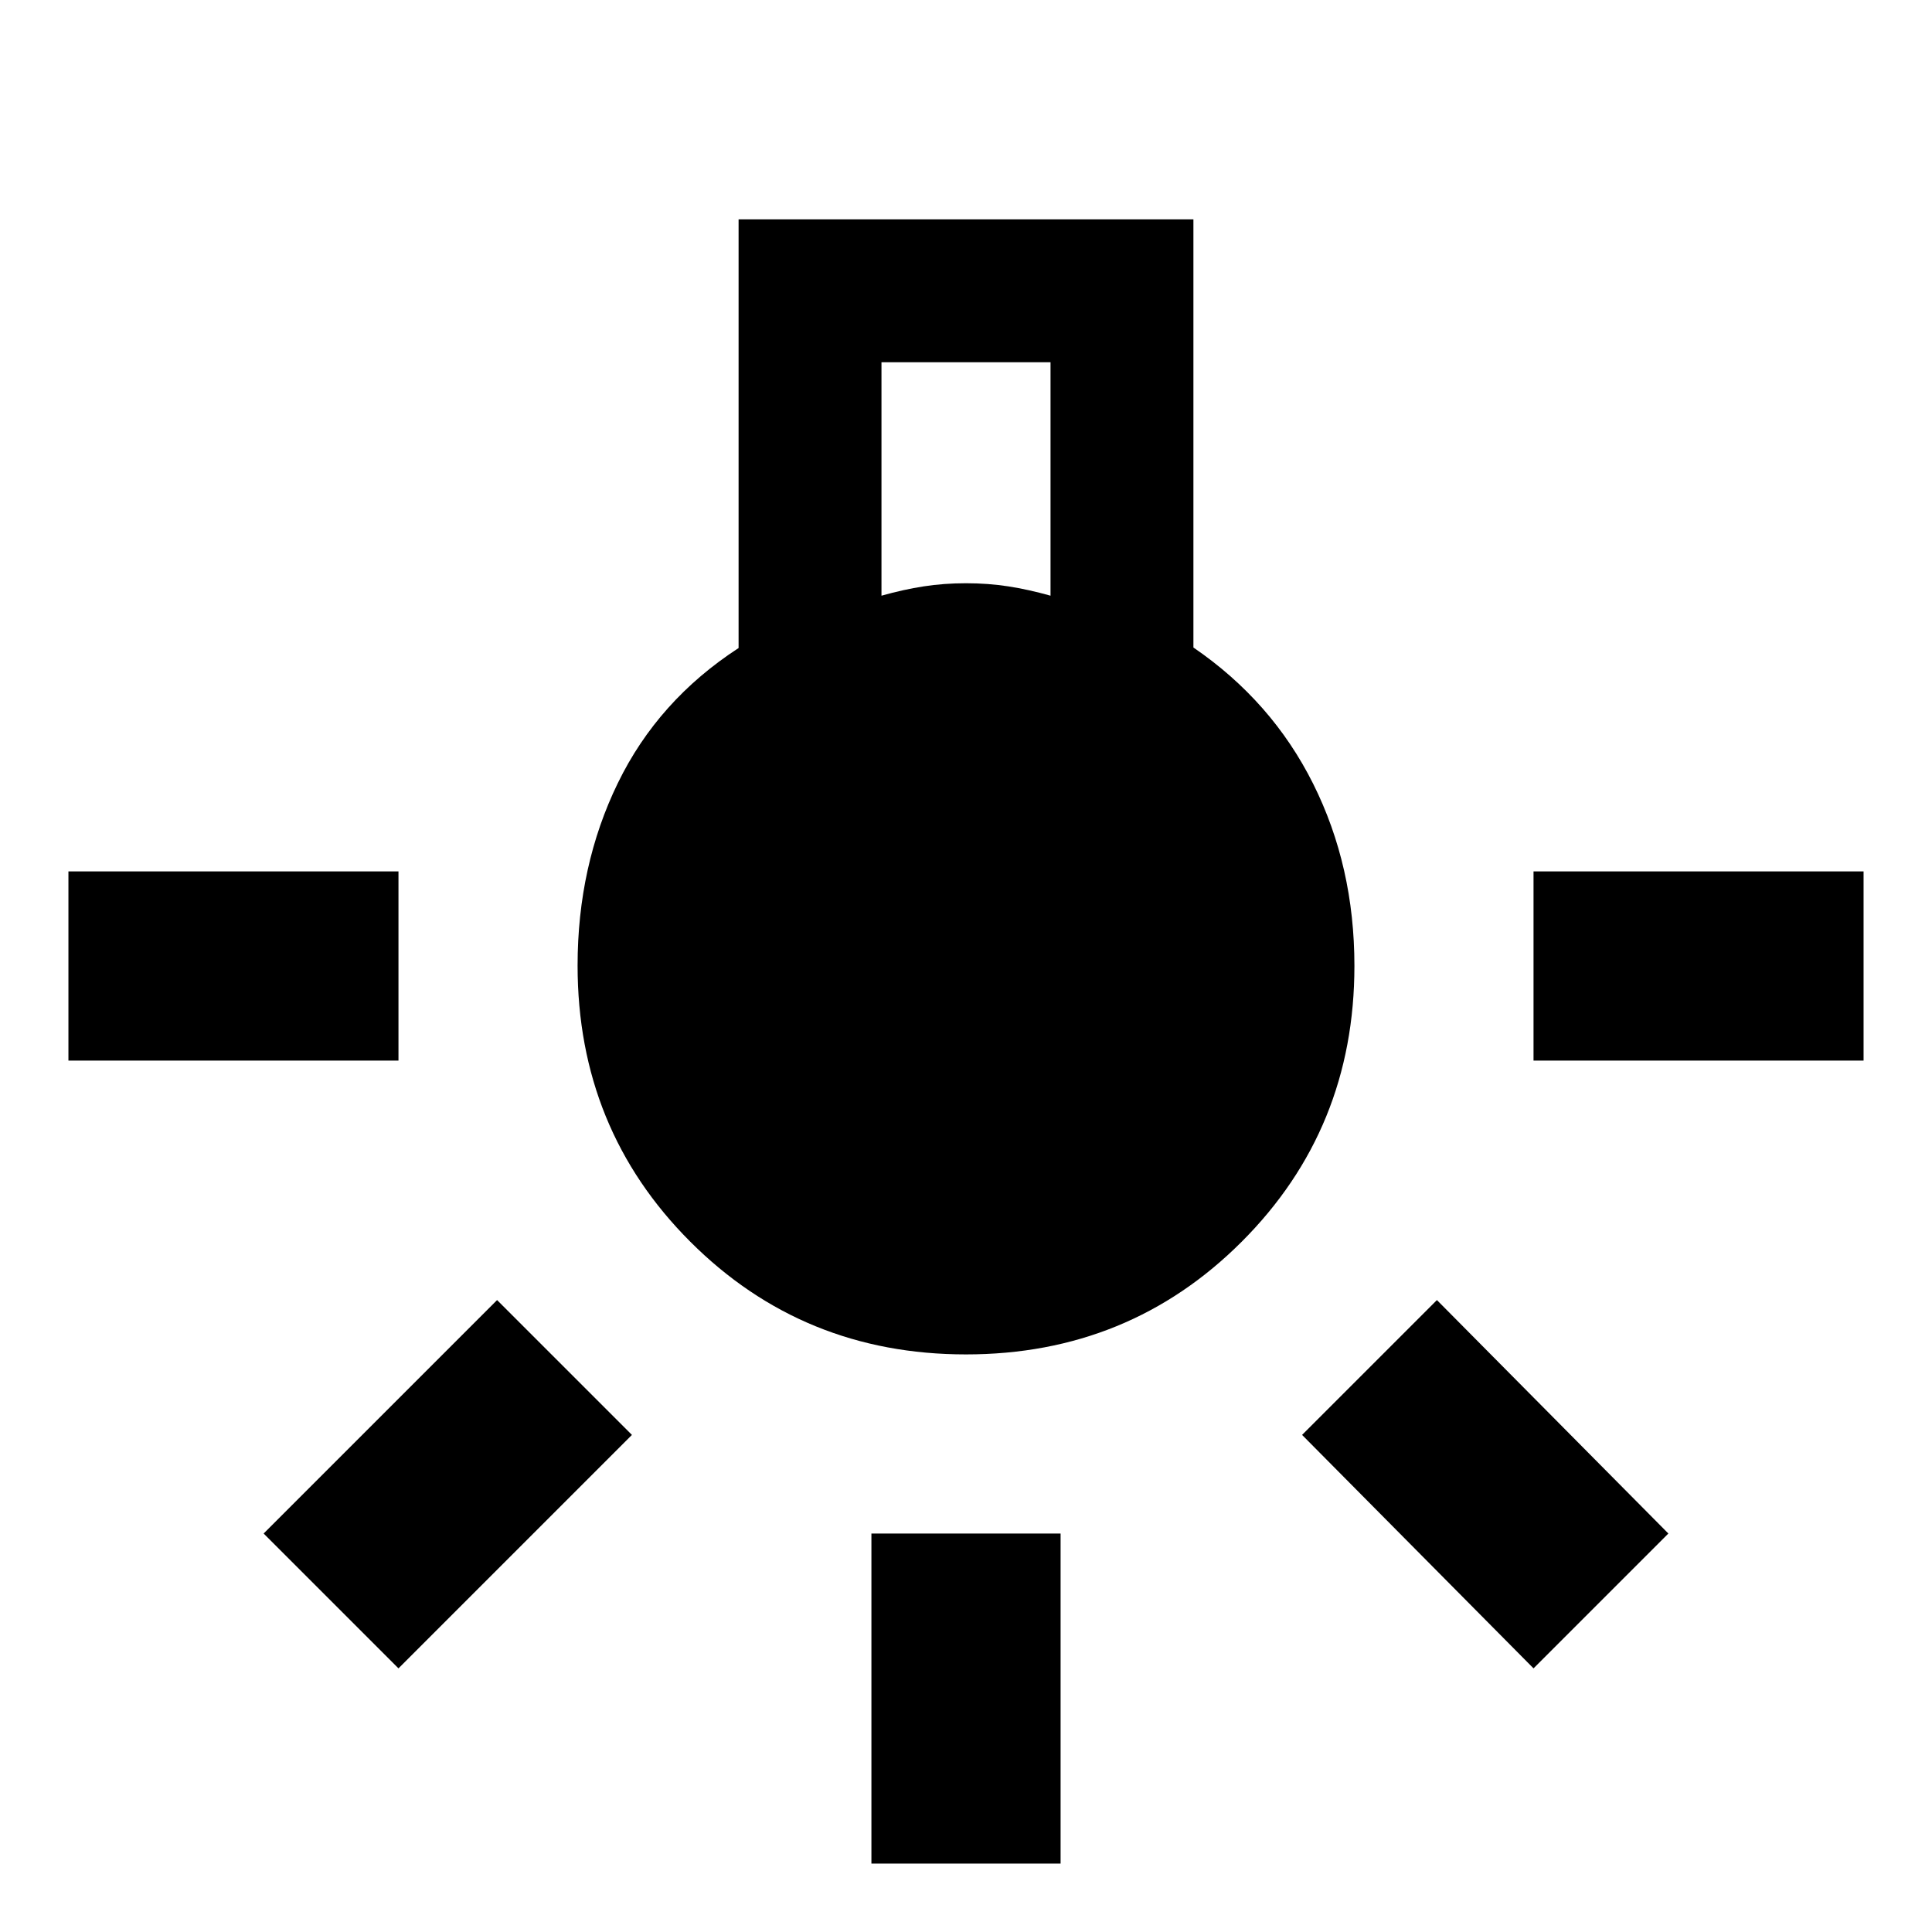 <svg xmlns="http://www.w3.org/2000/svg" width="48" height="48" viewBox="0 -960 960 960"><path d="M433-34v-164h94v164h-94ZM34-433v-94h164v94H34Zm728 0v-94h164v94H762Zm0 302L647-247l67-67 115 116-67 67Zm-564 0-67-67 116-116 67 67-116 116Zm282-156q-81 0-137-56t-56-137.22q0-49.56 20-90.67T367-638v-213h226v212.74q39 26.68 59.5 67.71 20.5 41.03 20.5 90.49Q673-399 617-343t-137 56Zm-42-377q11-3.1 21-4.64 10-1.55 21-1.55t21 1.55q10 1.54 21 4.64v-116h-84v116Z"/></svg>